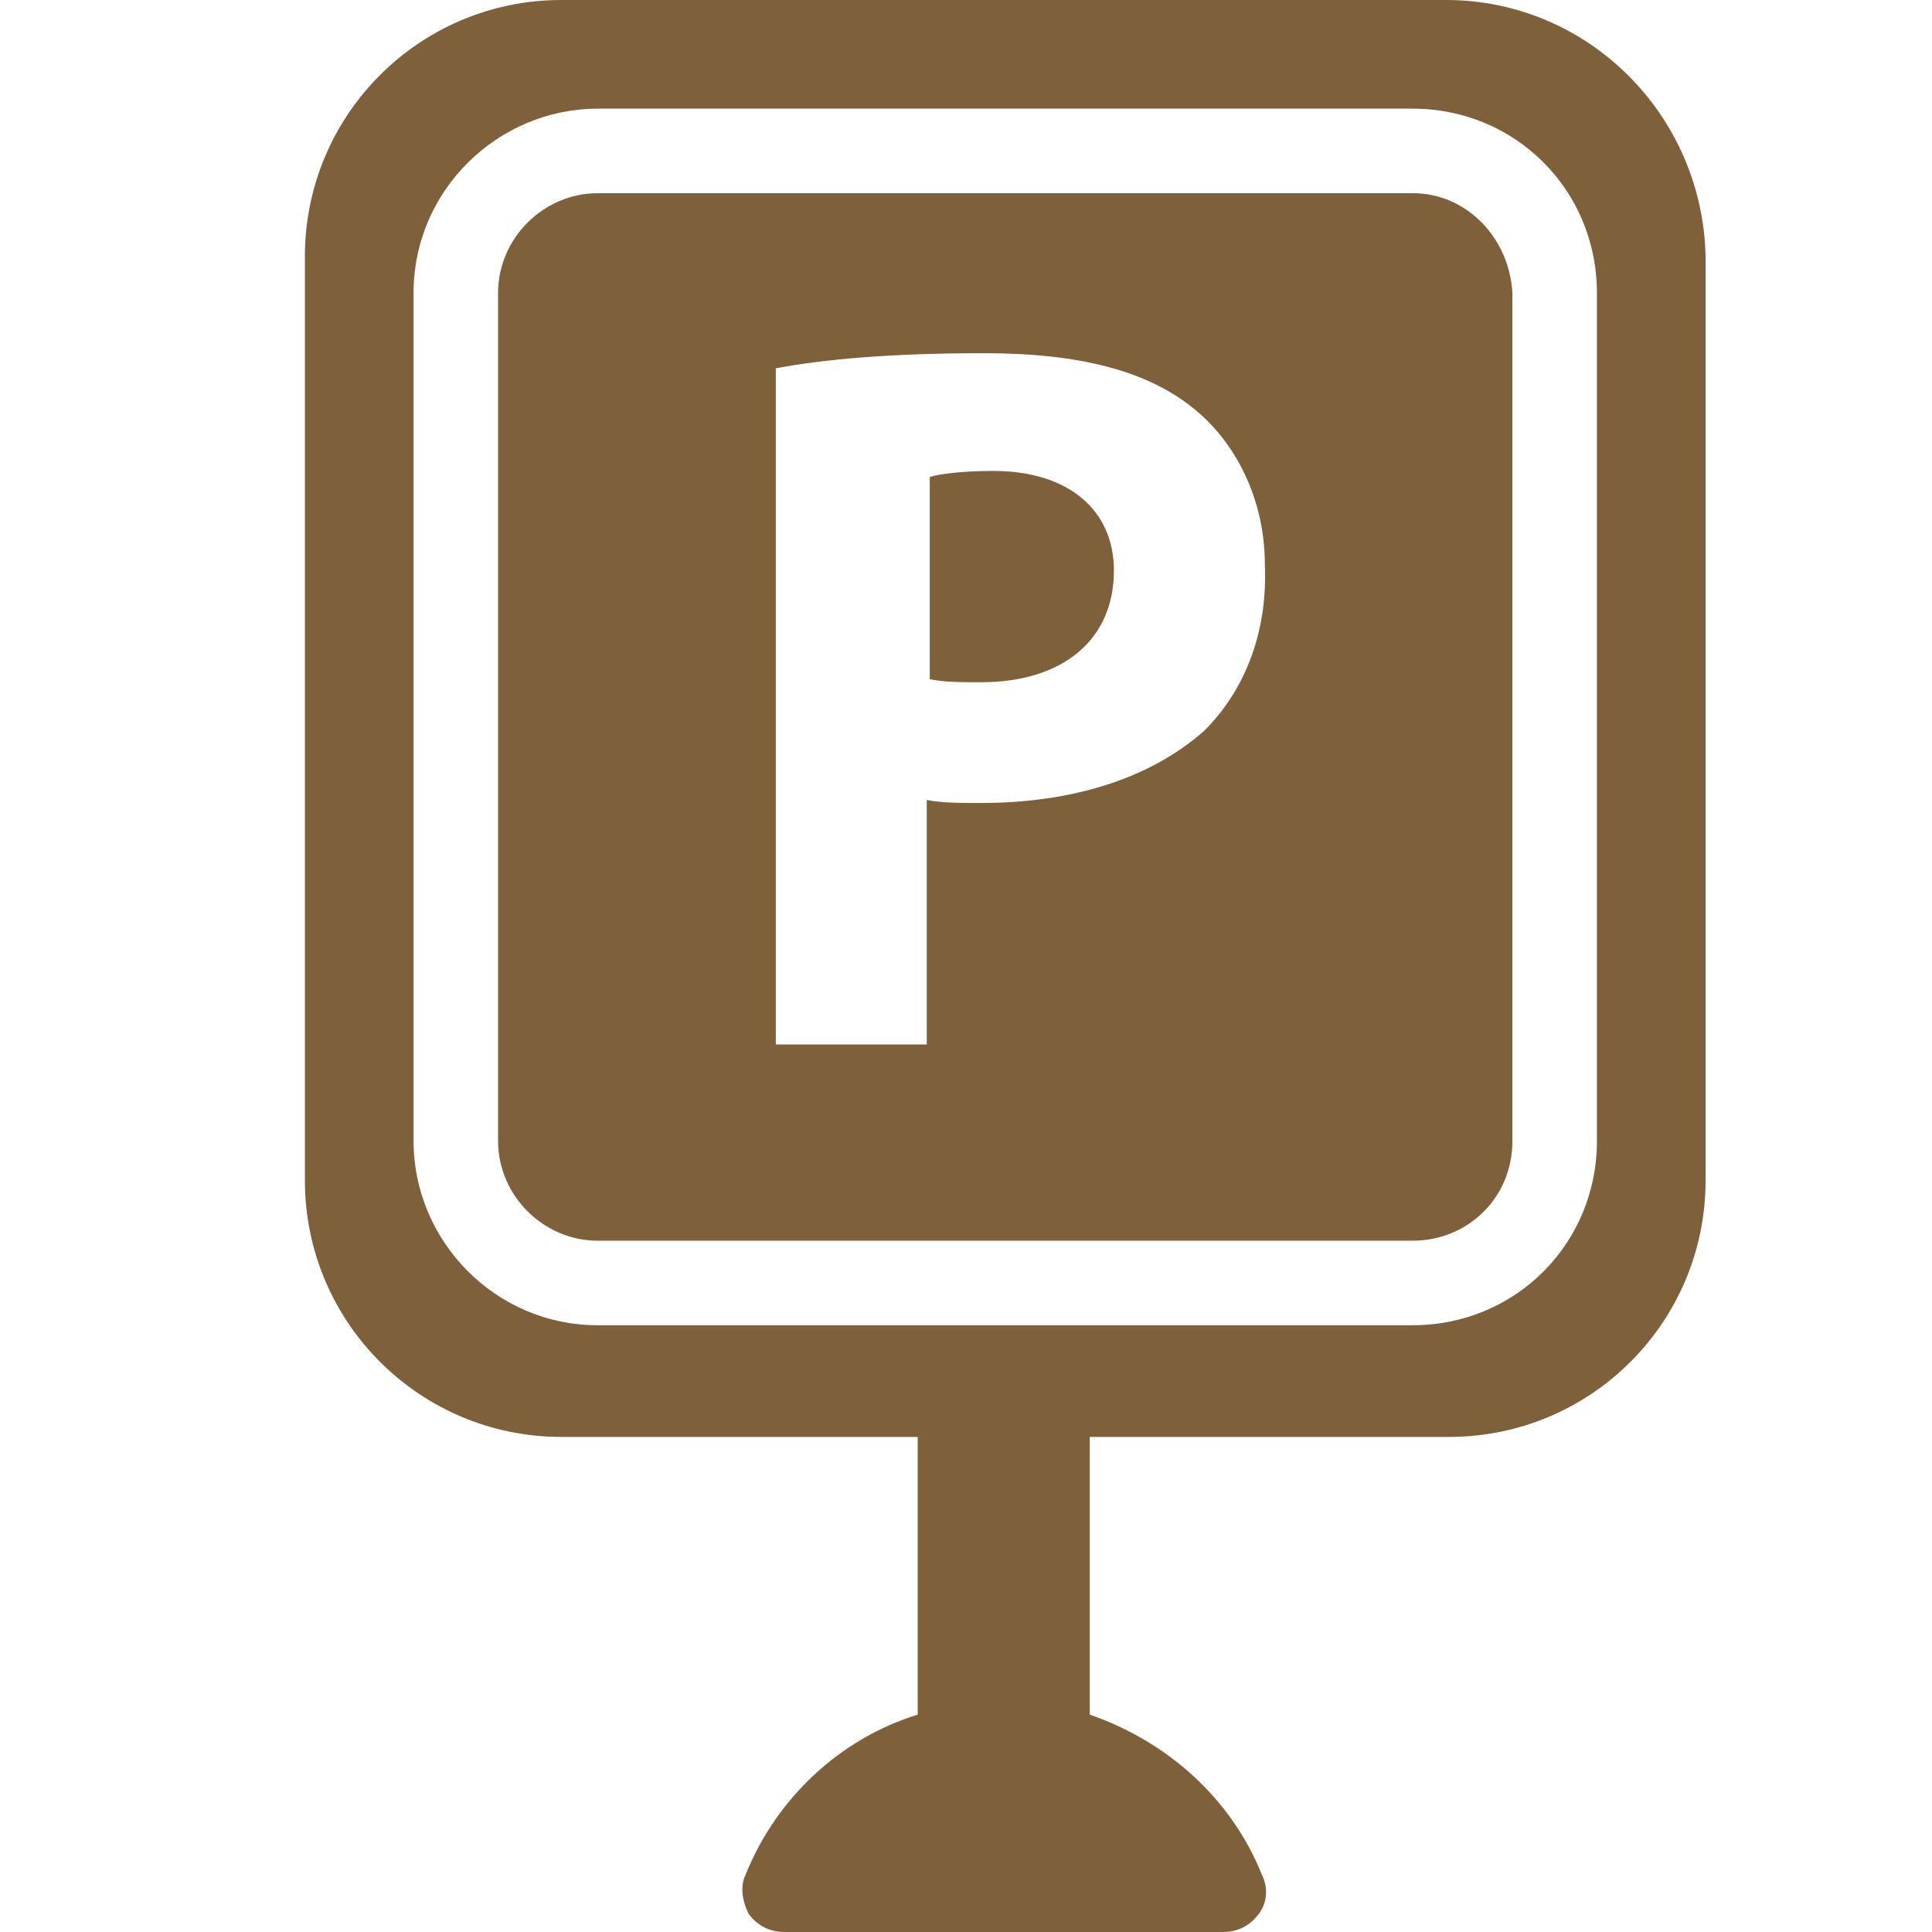 <?xml version="1.0" encoding="utf-8"?>
<!-- Generator: Adobe Illustrator 20.1.0, SVG Export Plug-In . SVG Version: 6.00 Build 0)  -->
<svg version="1.1" xmlns="http://www.w3.org/2000/svg" xmlns:xlink="http://www.w3.org/1999/xlink" x="0px" y="0px"
	 viewBox="0 0 64 64" style="enable-background:new 0 0 64 64;" xml:space="preserve">
<style type="text/css">
	.st0{fill:#7E603B;}
</style>
<g id="Font">
	<g>
		<g>
			<path class="st0" d="M47.9,0H18.6c-4.7,0-8.5,3.8-8.5,8.5v30.6c0,4.7,3.8,8.5,8.5,8.5h11.8v9.2c-2.6,0.8-4.7,2.8-5.7,5.3
				c-0.2,0.4-0.1,0.9,0.1,1.3c0.3,0.4,0.7,0.6,1.2,0.6h14.5c0.5,0,0.9-0.2,1.2-0.6c0.3-0.4,0.3-0.9,0.1-1.3c-1-2.5-3.1-4.4-5.7-5.3
				v-9.2h11.9c4.7,0,8.5-3.8,8.5-8.5V8.5C56.4,3.8,52.6,0,47.9,0z M52.9,37.8c0,3.4-2.7,6.1-6.1,6.1h-27c-3.4,0-6.1-2.8-6.1-6.1V9.7
				c0-3.4,2.8-6.1,6.1-6.1h27c3.4,0,6.1,2.7,6.1,6.1V37.8z"/>
			<path class="st0" d="M46.8,6.4h-27c-1.8,0-3.3,1.5-3.3,3.3v28.1c0,1.8,1.5,3.3,3.3,3.3h27c1.8,0,3.3-1.4,3.3-3.3V9.7
				C50,7.9,48.6,6.4,46.8,6.4z M39.9,24.2c-1.8,1.6-4.4,2.4-7.4,2.4c-0.7,0-1.3,0-1.8-0.1v8.1h-5V12.2c1.6-0.3,3.8-0.5,6.9-0.5
				c3.2,0,5.4,0.6,6.9,1.8c1.4,1.1,2.4,3,2.4,5.2C42,21,41.2,22.9,39.9,24.2z"/>
			<path class="st0" d="M32.9,15.6c-1,0-1.8,0.1-2.1,0.2v6.7c0.5,0.1,1,0.1,1.7,0.1c2.7,0,4.4-1.4,4.4-3.7
				C36.9,16.9,35.4,15.6,32.9,15.6z"/>
		</g>
	</g>
</g>
<g id="Facilities">
</g>
</svg>
